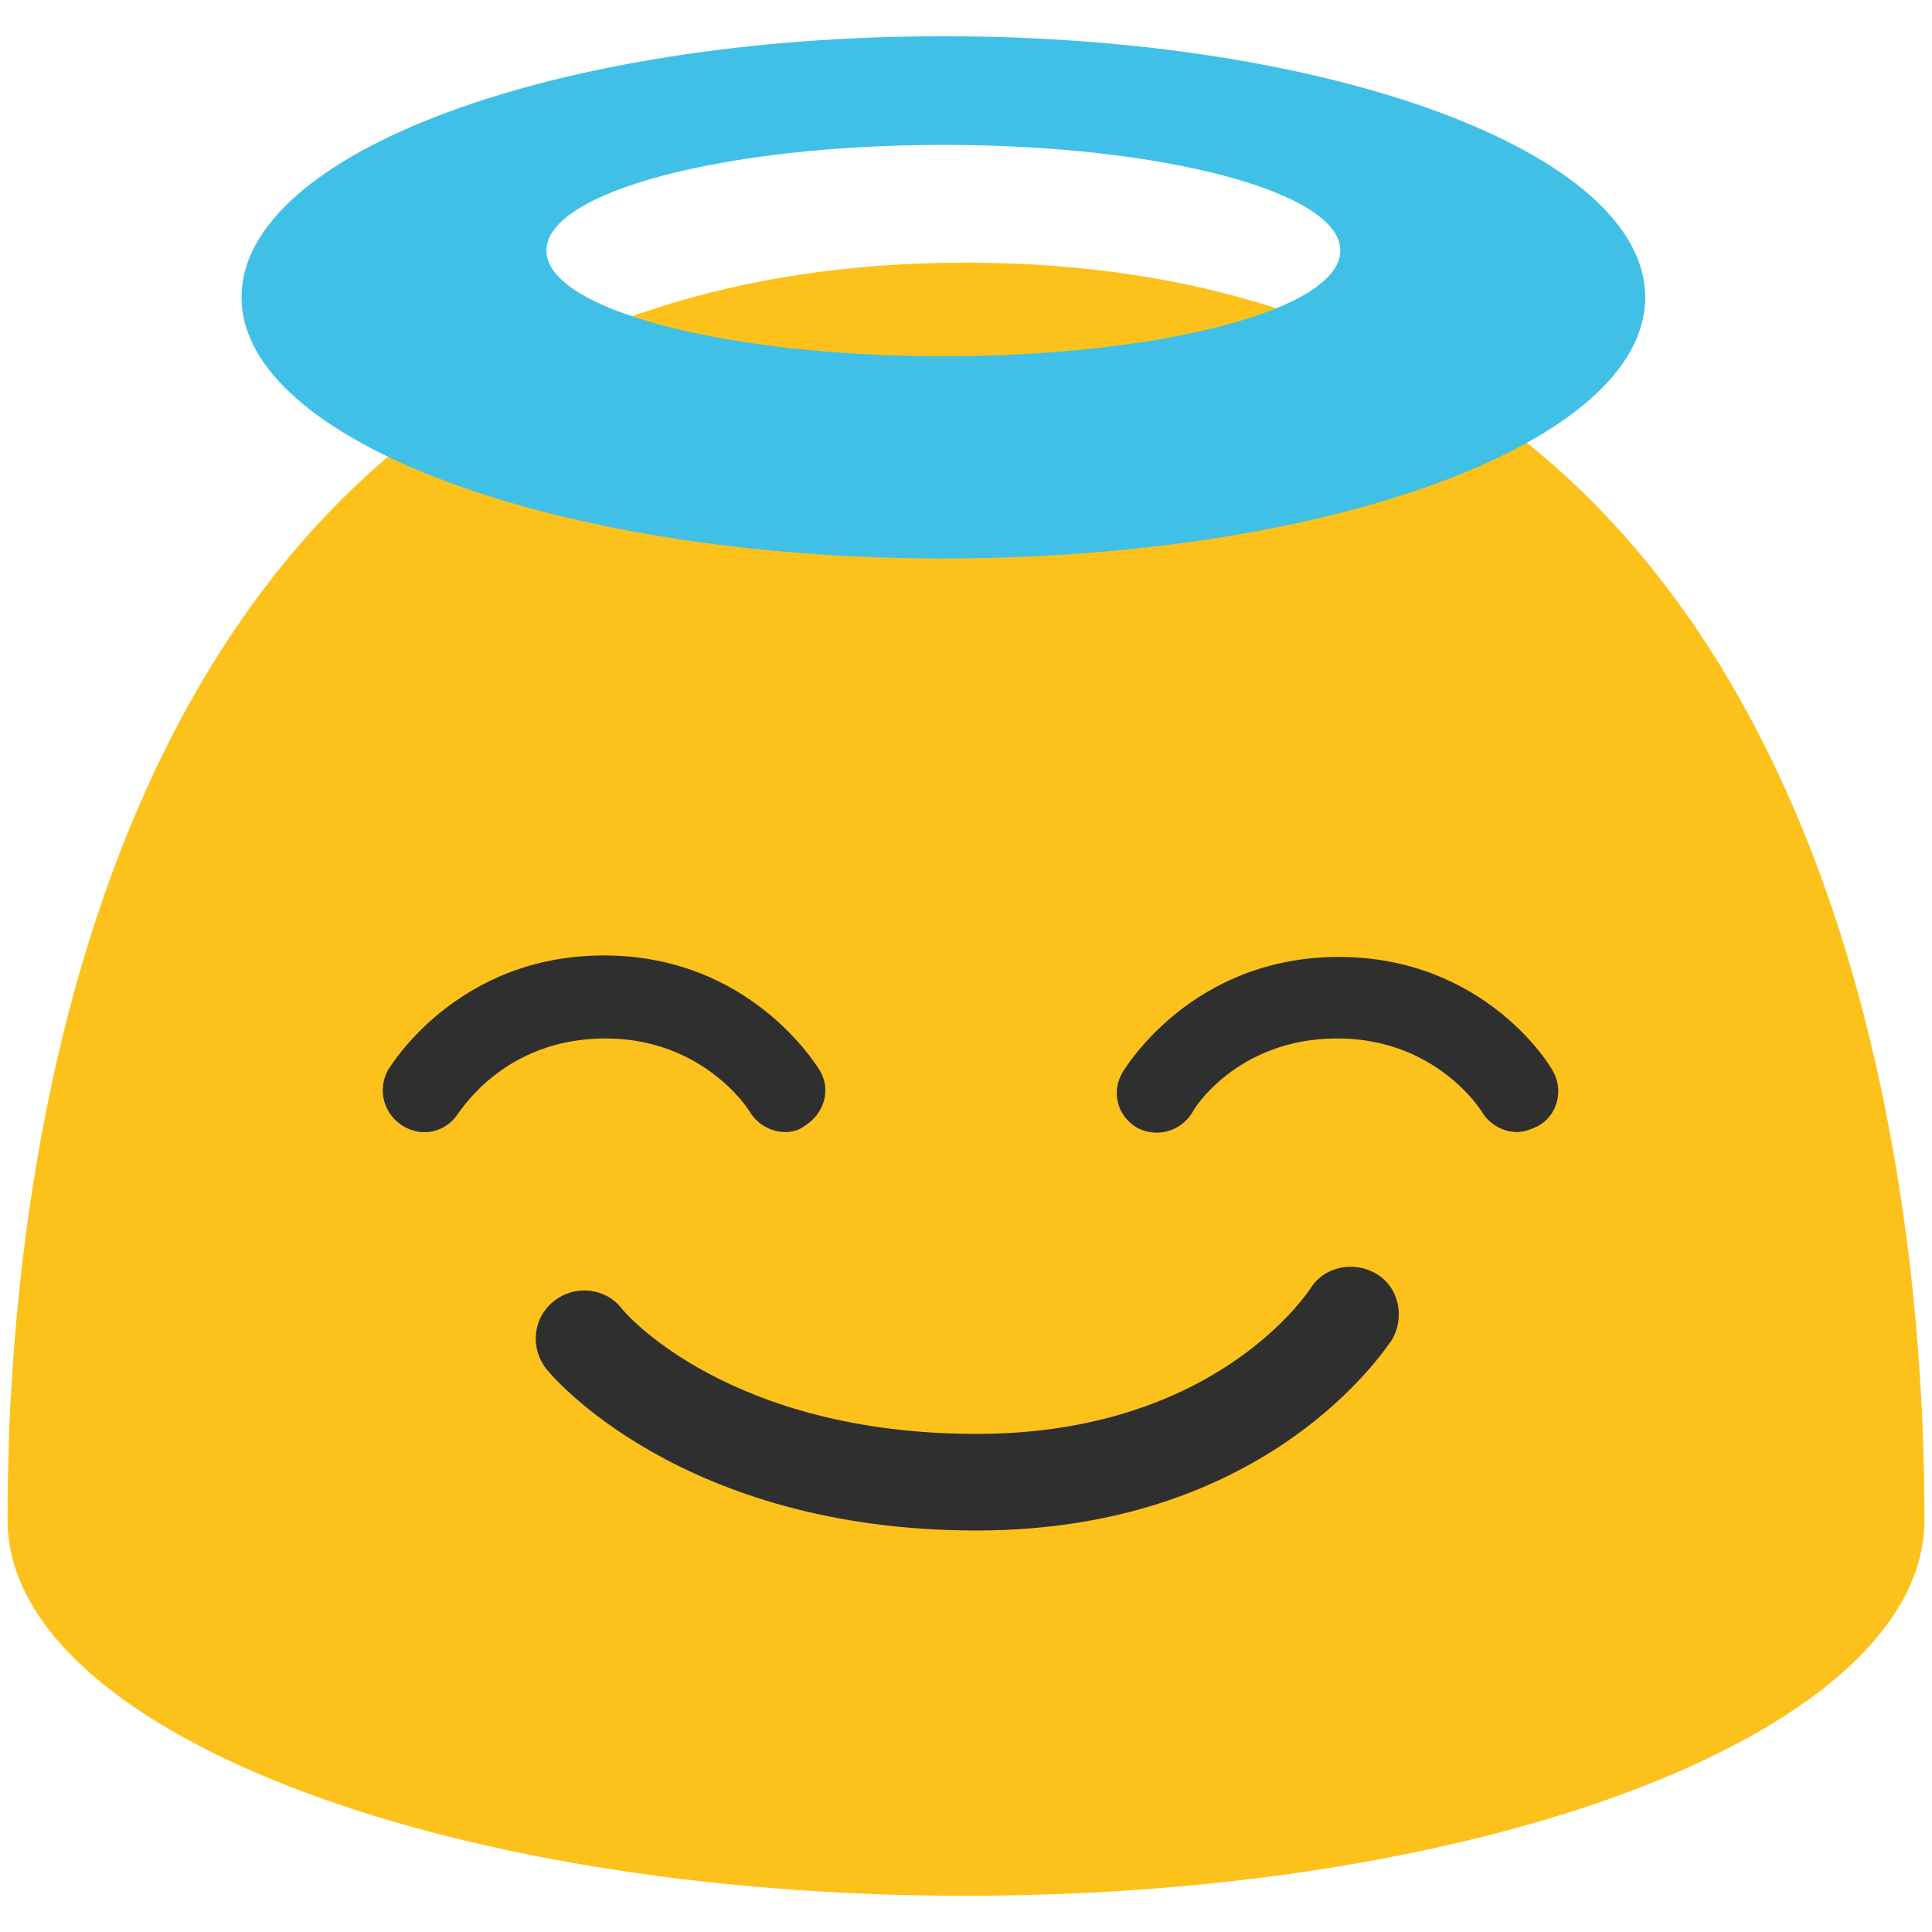 <?xml version="1.0" encoding="utf-8"?>
<!-- Generator: Adobe Illustrator 18.0.0, SVG Export Plug-In . SVG Version: 6.00 Build 0)  -->
<!DOCTYPE svg PUBLIC "-//W3C//DTD SVG 1.1//EN" "http://www.w3.org/Graphics/SVG/1.1/DTD/svg11.dtd">
<svg version="1.1" id="レイヤー_1" xmlns="http://www.w3.org/2000/svg" xmlns:xlink="http://www.w3.org/1999/xlink" x="0px"
	 y="0px" viewBox="0 0 128 128" enable-background="new 0 0 128 128" xml:space="preserve">
<g>
	<g>
		<g>
			<path fill="#FCC21B" d="M64,17.4c-62,0-63.5,69.5-63.5,83.3c0,13.8,28.4,24.9,63.5,24.9c35.1,0,63.5-11.1,63.5-24.9
				C127.5,87,126,17.4,64,17.4z"/>
			<path fill="#2F2F2F" d="M30.4,73.7c-0.8,1.3-2.4,1.7-3.7,0.9c-1.3-0.8-1.7-2.4-1-3.7c0.2-0.3,4.6-7.6,14.3-7.6s14.1,7.3,14.3,7.6
				c0.8,1.3,0.3,2.9-1,3.7C52.9,74.9,52.5,75,52,75c-0.9,0-1.8-0.5-2.3-1.3c-0.1-0.2-3.1-4.9-9.6-4.9C33.5,68.8,30.6,73.5,30.4,73.7
				z"/>
			<path fill="#2F2F2F" d="M101.9,74.6c-0.4,0.2-0.9,0.4-1.4,0.4c-0.9,0-1.8-0.5-2.3-1.3c-0.1-0.2-3.1-4.9-9.6-4.9
				c-6.7,0-9.6,4.8-9.6,4.9c-0.8,1.3-2.4,1.7-3.7,1c-1.3-0.8-1.7-2.4-0.9-3.7c0.2-0.3,4.6-7.6,14.3-7.6s14.1,7.3,14.2,7.6
				C103.6,72.2,103.2,73.9,101.9,74.6z"/>
		</g>
		<path fill="#2F2F2F" d="M64.7,101.4c-19.6,0-28.2-10.3-28.5-10.7c-1.1-1.4-0.9-3.4,0.5-4.5s3.4-0.9,4.5,0.5
			C41.4,87,48.3,95,64.7,95c15.7,0,21.8-9.2,22.1-9.6c0.9-1.5,2.9-1.9,4.4-1c1.5,0.9,1.9,2.9,1,4.4C91.8,89.3,84.1,101.4,64.7,101.4
			z"/>
	</g>
	<g>
		<g>
			<path fill="#40C0E7" d="M62.5,2.4C36.8,2.4,16,10.1,16,19.7c0,9.5,20.8,17.3,46.5,17.3c25.7,0,46.5-7.7,46.5-17.3
				C109,10.1,88.2,2.4,62.5,2.4z M62.5,23.6c-14.5,0-26.3-3.1-26.3-7c0-3.9,11.8-7,26.3-7c14.5,0,26.3,3.1,26.3,7
				C88.8,20.5,77,23.6,62.5,23.6z"/>
		</g>
	</g>
</g>
</svg>
